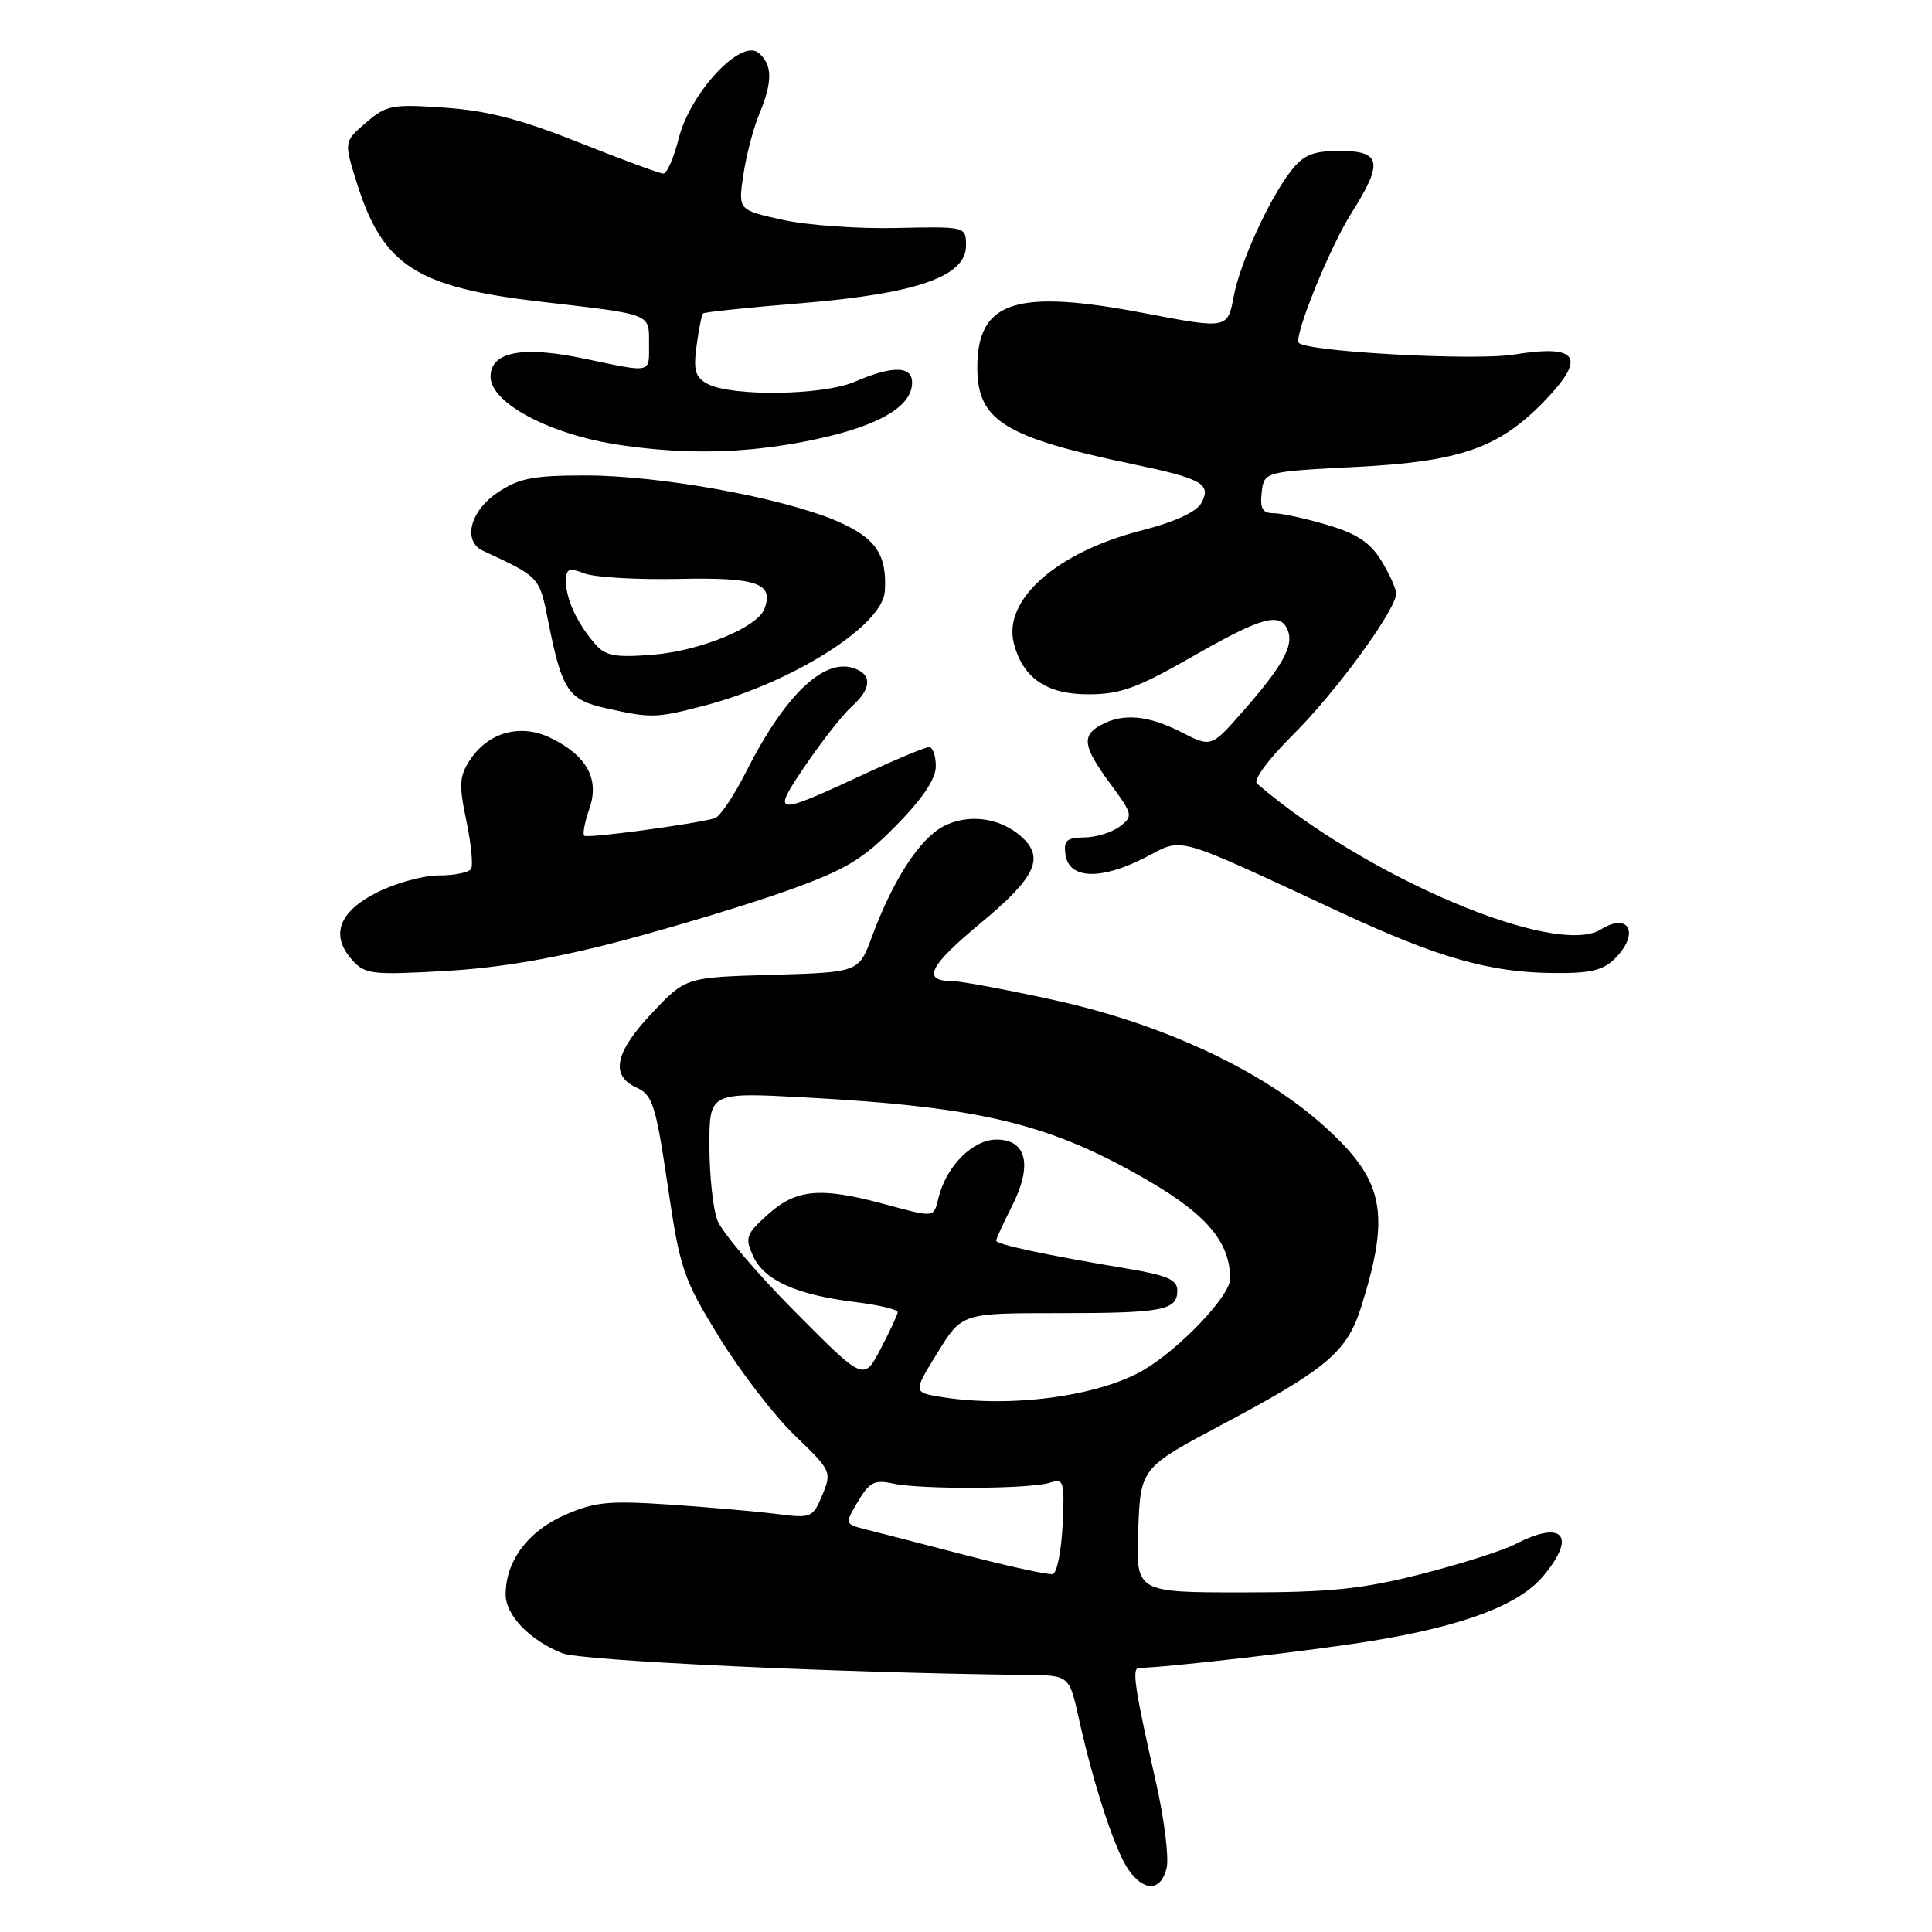 <?xml version="1.0" encoding="UTF-8" standalone="no"?>
<!DOCTYPE svg PUBLIC "-//W3C//DTD SVG 1.1//EN" "http://www.w3.org/Graphics/SVG/1.1/DTD/svg11.dtd" >
<svg xmlns="http://www.w3.org/2000/svg" xmlns:xlink="http://www.w3.org/1999/xlink" version="1.1" viewBox="0 0 256 256">
 <g >
 <path fill="currentColor"
d=" M 154.58 247.55 C 154.91 246.21 154.29 241.14 153.20 236.30 C 150.34 223.66 149.94 221.00 150.92 221.00 C 154.24 221.00 174.15 218.69 181.91 217.41 C 194.01 215.41 201.27 212.66 204.46 208.87 C 208.97 203.51 207.12 201.34 200.83 204.59 C 199.14 205.46 193.48 207.26 188.25 208.59 C 180.42 210.57 176.25 211.00 164.62 211.00 C 150.50 211.00 150.50 211.00 150.82 202.75 C 151.13 194.50 151.13 194.50 162.05 188.70 C 175.82 181.38 178.48 179.13 180.35 173.22 C 184.32 160.60 183.42 156.31 175.22 149.01 C 167.09 141.76 154.00 135.67 139.88 132.56 C 133.49 131.15 127.33 130.00 126.19 130.00 C 122.10 130.00 123.07 128.02 129.95 122.31 C 137.29 116.22 138.49 113.61 135.25 110.79 C 132.41 108.32 128.29 107.80 125.03 109.48 C 121.87 111.12 118.30 116.62 115.52 124.17 C 113.79 128.83 113.79 128.83 102.33 129.17 C 90.86 129.50 90.86 129.50 86.43 134.19 C 81.46 139.45 80.82 142.51 84.36 144.12 C 86.47 145.08 86.89 146.41 88.47 157.07 C 90.12 168.26 90.53 169.44 95.32 177.23 C 98.12 181.78 102.63 187.63 105.34 190.23 C 110.15 194.85 110.23 195.02 108.97 198.08 C 107.72 201.09 107.49 201.19 103.08 200.63 C 100.56 200.30 94.20 199.74 88.95 199.38 C 80.60 198.82 78.81 198.99 74.77 200.78 C 69.92 202.92 67.00 206.87 67.00 211.28 C 67.00 214.03 70.20 217.35 74.50 219.06 C 77.03 220.07 111.13 221.66 136.09 221.94 C 141.68 222.00 141.68 222.00 142.96 227.75 C 144.92 236.59 147.77 245.26 149.53 247.75 C 151.61 250.70 153.81 250.61 154.58 247.55 Z  M 82.50 124.63 C 89.65 122.73 99.55 119.73 104.50 117.95 C 112.09 115.22 114.32 113.89 118.75 109.38 C 122.28 105.79 124.00 103.22 124.00 101.52 C 124.00 100.13 123.60 99.00 123.10 99.00 C 122.61 99.00 118.90 100.54 114.85 102.42 C 102.41 108.21 102.13 108.17 106.77 101.35 C 108.96 98.13 111.71 94.64 112.88 93.60 C 115.53 91.22 115.59 89.32 113.04 88.51 C 109.07 87.25 103.94 92.22 98.90 102.19 C 97.26 105.44 95.38 108.24 94.71 108.43 C 91.72 109.25 77.78 111.12 77.41 110.74 C 77.18 110.51 77.49 108.89 78.10 107.15 C 79.47 103.22 77.75 100.10 72.94 97.77 C 68.96 95.84 64.69 97.02 62.26 100.72 C 60.86 102.86 60.80 104.00 61.79 108.74 C 62.43 111.78 62.71 114.66 62.42 115.14 C 62.12 115.61 60.20 116.00 58.15 116.00 C 56.10 116.00 52.42 117.01 49.96 118.25 C 44.88 120.81 43.73 123.93 46.67 127.21 C 48.36 129.10 49.28 129.21 59.00 128.66 C 66.22 128.25 73.56 126.99 82.50 124.63 Z  M 214.00 127.00 C 217.29 123.71 215.88 120.81 212.12 123.16 C 206.13 126.90 180.91 116.20 166.56 103.83 C 166.02 103.37 168.03 100.64 171.32 97.37 C 177.02 91.72 185.00 80.78 185.00 78.64 C 184.99 78.01 184.12 76.06 183.04 74.30 C 181.58 71.90 179.80 70.72 175.87 69.55 C 172.99 68.70 169.79 68.00 168.75 68.00 C 167.29 68.00 166.94 67.39 167.18 65.25 C 167.50 62.50 167.50 62.50 179.68 61.87 C 193.45 61.17 198.59 59.38 204.57 53.22 C 210.29 47.33 209.17 45.59 200.56 46.99 C 195.43 47.82 173.29 46.62 172.11 45.44 C 171.36 44.70 176.19 32.76 179.10 28.19 C 183.31 21.54 183.02 20.00 177.57 20.00 C 173.99 20.00 172.75 20.50 171.09 22.61 C 168.22 26.26 164.31 34.80 163.48 39.25 C 162.67 43.59 162.63 43.60 151.66 41.50 C 134.59 38.23 129.50 39.89 129.50 48.70 C 129.50 55.72 133.08 57.95 150.00 61.48 C 159.29 63.42 160.54 64.12 159.20 66.63 C 158.55 67.84 155.71 69.15 151.15 70.32 C 140.00 73.19 132.90 79.47 134.33 85.20 C 135.50 89.82 138.65 92.00 144.17 92.00 C 148.45 92.00 150.66 91.20 158.00 87.00 C 167.26 81.70 169.69 81.04 170.66 83.57 C 171.44 85.58 169.90 88.33 164.68 94.27 C 160.50 99.04 160.50 99.04 156.54 97.02 C 152.15 94.78 148.85 94.47 145.93 96.04 C 143.27 97.46 143.49 98.92 147.12 103.85 C 150.12 107.93 150.17 108.15 148.37 109.52 C 147.34 110.30 145.23 110.95 143.68 110.97 C 141.34 110.99 140.91 111.38 141.18 113.25 C 141.64 116.47 145.81 116.65 151.60 113.70 C 157.01 110.95 154.87 110.35 178.00 121.07 C 190.62 126.92 197.43 128.85 205.75 128.93 C 210.72 128.99 212.41 128.59 214.00 127.00 Z  M 93.29 93.51 C 104.96 90.47 116.92 82.92 117.24 78.38 C 117.57 73.51 116.05 71.27 110.90 69.05 C 103.70 65.95 87.45 63.00 77.61 63.00 C 70.60 63.00 68.76 63.36 65.90 65.29 C 62.26 67.74 61.28 71.71 64.00 72.98 C 71.58 76.51 71.46 76.37 72.67 82.46 C 74.45 91.43 75.31 92.73 80.20 93.82 C 86.29 95.19 86.92 95.17 93.29 93.51 Z  M 106.52 58.53 C 115.47 56.81 120.37 54.30 120.82 51.20 C 121.21 48.48 118.63 48.27 113.22 50.60 C 109.01 52.40 96.93 52.57 93.74 50.86 C 92.12 49.99 91.86 49.09 92.30 45.82 C 92.59 43.63 92.98 41.70 93.17 41.53 C 93.35 41.35 99.23 40.74 106.23 40.17 C 121.49 38.91 128.00 36.63 128.00 32.56 C 128.00 30.01 128.00 30.01 118.75 30.21 C 113.66 30.33 106.87 29.84 103.65 29.12 C 97.80 27.82 97.80 27.82 98.50 23.16 C 98.88 20.60 99.82 16.98 100.60 15.13 C 102.40 10.80 102.37 8.55 100.50 7.00 C 98.18 5.08 91.46 12.28 89.94 18.32 C 89.29 20.90 88.38 23.00 87.90 23.00 C 87.43 23.00 82.42 21.15 76.77 18.90 C 69.09 15.83 64.60 14.66 58.96 14.27 C 51.95 13.78 51.20 13.92 48.49 16.26 C 45.56 18.77 45.56 18.77 47.32 24.36 C 50.74 35.19 55.20 38.06 71.52 39.96 C 86.51 41.70 86.00 41.50 86.00 45.52 C 86.00 49.55 86.55 49.43 77.31 47.50 C 69.18 45.80 65.00 46.62 65.00 49.91 C 65.00 53.43 72.97 57.63 82.21 58.98 C 90.82 60.23 98.33 60.09 106.52 58.53 Z  M 128.00 206.08 C 122.22 204.58 116.24 203.03 114.71 202.65 C 111.92 201.94 111.92 201.94 113.69 198.94 C 115.21 196.38 115.89 196.04 118.34 196.58 C 122.01 197.38 136.46 197.31 139.10 196.47 C 140.97 195.87 141.08 196.22 140.80 202.09 C 140.63 205.53 140.05 208.45 139.50 208.57 C 138.95 208.70 133.78 207.58 128.00 206.08 Z  M 124.74 185.11 C 120.98 184.50 120.98 184.50 124.22 179.25 C 127.45 174.00 127.45 174.00 140.15 174.00 C 154.11 174.00 156.00 173.64 156.00 171.00 C 156.00 169.56 154.65 168.98 149.25 168.08 C 138.38 166.26 132.00 164.89 132.00 164.39 C 132.00 164.13 132.94 162.09 134.08 159.84 C 136.84 154.43 136.06 151.00 132.05 151.00 C 128.91 151.00 125.42 154.48 124.37 158.66 C 123.68 161.41 123.99 161.38 117.00 159.50 C 108.70 157.27 105.52 157.56 101.80 160.88 C 98.84 163.53 98.67 163.99 99.79 166.44 C 101.25 169.64 105.49 171.56 113.25 172.52 C 116.41 172.91 118.98 173.52 118.95 173.87 C 118.93 174.21 117.91 176.41 116.68 178.75 C 114.46 183.00 114.46 183.00 105.28 173.75 C 100.23 168.66 95.63 163.23 95.05 161.68 C 94.47 160.14 94.00 155.69 94.00 151.80 C 94.00 144.73 94.00 144.73 106.75 145.42 C 130.18 146.69 139.28 148.92 152.37 156.58 C 160.01 161.05 163.00 164.68 163.00 169.47 C 163.00 171.70 156.32 178.73 151.54 181.53 C 145.58 185.02 133.88 186.59 124.74 185.11 Z  M 78.88 85.36 C 76.51 82.64 75.00 79.42 75.00 77.09 C 75.00 75.33 75.34 75.18 77.46 75.99 C 78.82 76.50 84.46 76.83 89.99 76.71 C 100.35 76.49 102.59 77.29 101.28 80.70 C 100.35 83.14 92.75 86.25 86.53 86.75 C 81.51 87.15 80.23 86.91 78.88 85.36 Z "/>
</g>
</svg>